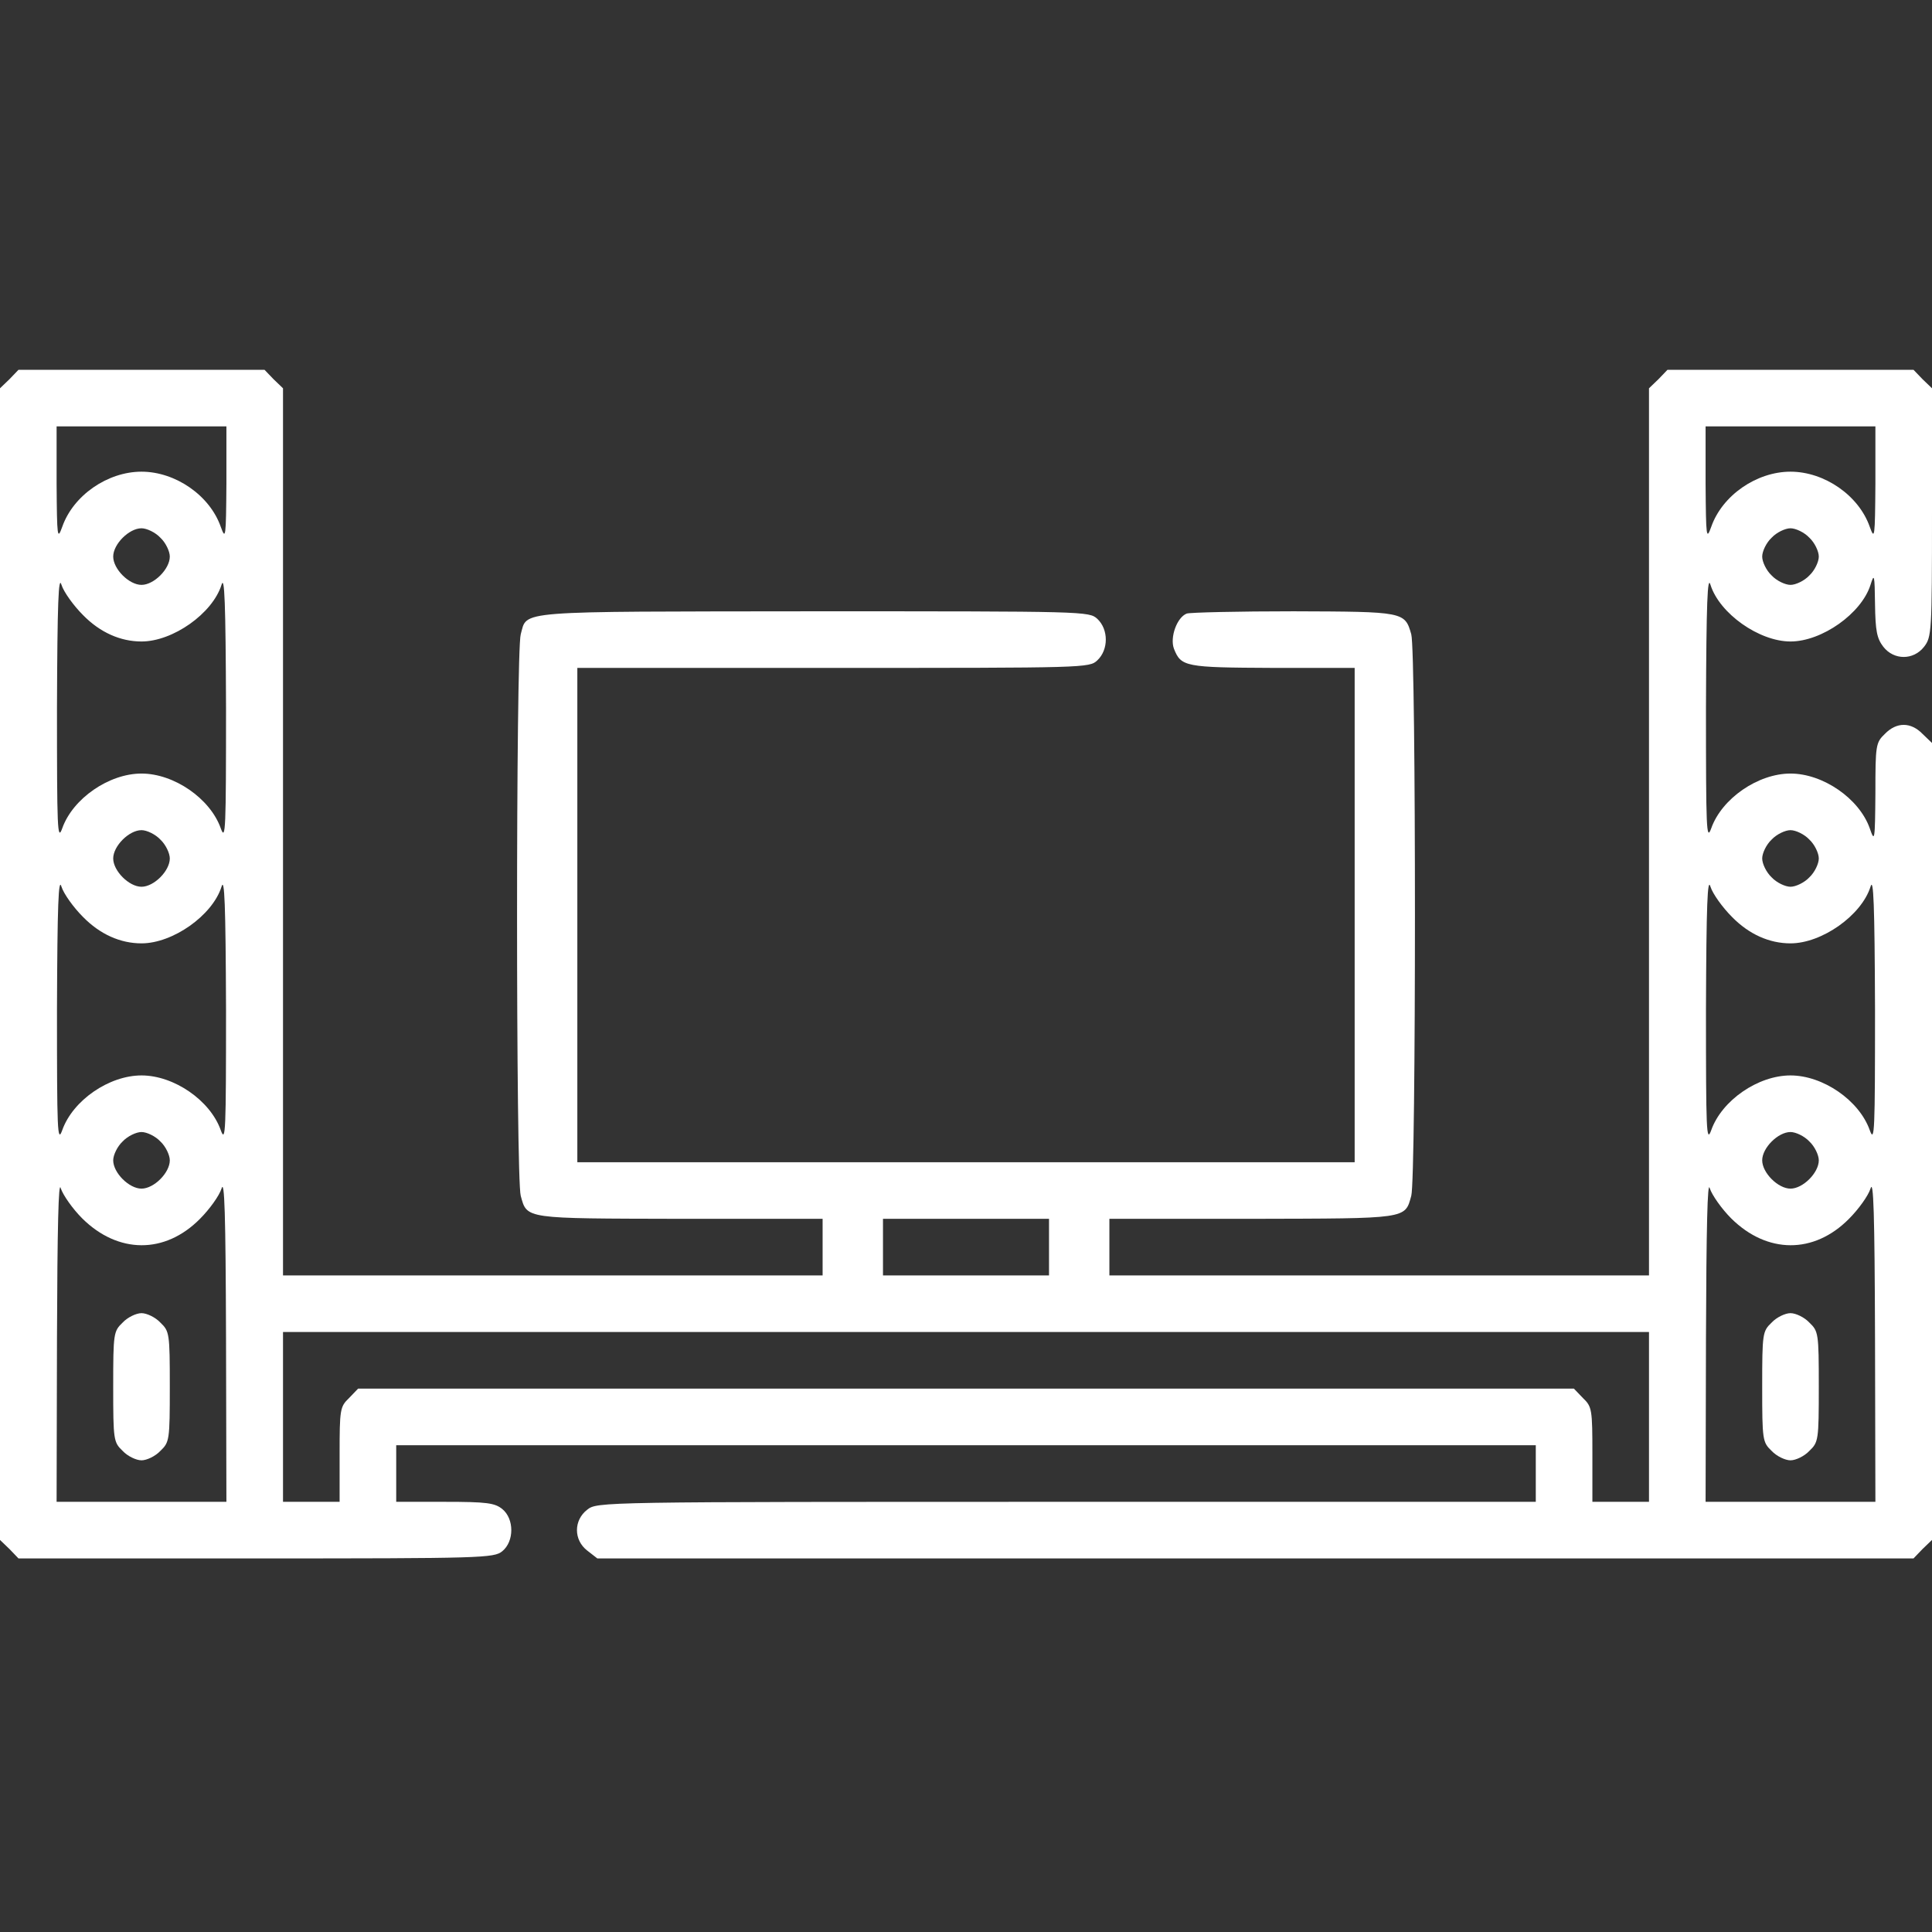 <svg version="1.0" xmlns="http://www.w3.org/2000/svg" width="682.667" height="682.667" viewBox="0 0 512 512"><rect x="0" y="0" width="512" height="512" fill="#333333" stroke="none"/><g fill="#fff"><path d="M2.5 100.5L0 102.9v305.2l2.5 2.4 2.4 2.5h62.9c60 0 63.1-.1 65.3-1.9 3.2-2.6 3.2-8.6 0-11.2-2-1.6-4.1-1.9-15.2-1.9H105v-15h302v15H282.6c-124.3 0-124.3 0-127 2.1-3.6 2.8-3.6 8 0 10.8l2.7 2.1h348.8l2.4-2.5 2.5-2.4V196.9l-2.5-2.4c-3.1-3.2-6.9-3.2-10 0-2.4 2.3-2.5 3-2.5 15.7-.1 12.7-.2 13.1-1.5 9.3-2.8-7.9-12.4-14.5-21-14.5s-18.2 6.6-21 14.5c-1.3 3.6-1.4.2-1.4-32 .1-27.9.4-35.2 1.2-32.5 2.4 7.6 12.9 15 21.2 15 8.3 0 18.8-7.4 21.2-15 1-3.2 1.1-2.7 1.2 5.1.1 7.1.5 9.1 2.2 11.3 2.8 3.6 8 3.6 10.8 0 2-2.6 2.1-3.8 2.1-35.6v-32.9l-2.5-2.4-2.4-2.5h-65.2l-2.4 2.5-2.5 2.4V338H294v-15h37.8c41.4-.1 40.5.1 42.2-6.1 1.3-4.5 1.3-144.3 0-148.8-1.7-6-1.9-6-31.2-6.1-14.6 0-27.4.3-28.3.6-2.6 1-4.5 6.3-3.4 9.3 1.9 4.8 2.9 5 26.2 5.1H359v131H153V177h67.8c66.9 0 67.9 0 70-2 3-2.8 3-8.2 0-11-2.2-2-3.1-2-75.2-2-80.1.1-75.8-.3-77.6 6.1-1.3 4.5-1.3 144.3 0 148.8 1.7 6.2.8 6 42.3 6.1H218v15H75V102.9l-2.5-2.4-2.4-2.5H4.9l-2.4 2.5zM60 128.2c-.1 14.3-.2 15-1.5 11.4-2.9-8.3-12-14.6-21-14.6s-18.1 6.3-21 14.6c-1.3 3.6-1.4 2.9-1.5-11.4V113h45v15.2zm437 0c-.1 14.3-.2 15-1.5 11.4-2.9-8.3-12-14.6-21-14.6s-18.1 6.3-21 14.6c-1.3 3.6-1.4 2.9-1.5-11.4V113h45v15.2zM42.5 142.5c1.4 1.3 2.5 3.6 2.5 5 0 3.3-4.2 7.5-7.5 7.5s-7.5-4.2-7.5-7.5 4.2-7.5 7.5-7.5c1.4 0 3.7 1.1 5 2.5zm437 0c1.4 1.3 2.5 3.6 2.5 5s-1.1 3.7-2.5 5c-1.3 1.4-3.6 2.5-5 2.5s-3.7-1.1-5-2.5c-1.4-1.3-2.5-3.6-2.5-5s1.1-3.7 2.5-5c1.3-1.4 3.6-2.5 5-2.5s3.7 1.1 5 2.5zM22 163c4.5 4.6 9.9 7 15.5 7 8.3 0 18.8-7.4 21.2-15 .8-2.7 1.1 4.6 1.2 32.5 0 32.2-.1 35.6-1.4 32-2.8-7.9-12.4-14.5-21-14.5s-18.2 6.6-21 14.5c-1.3 3.6-1.4.2-1.4-32 .1-27.9.4-35.2 1.2-32.5.6 1.9 3.2 5.5 5.7 8zm20.5 59.5c1.4 1.3 2.5 3.6 2.5 5 0 3.3-4.2 7.5-7.5 7.5s-7.5-4.2-7.5-7.5 4.2-7.5 7.5-7.5c1.4 0 3.7 1.1 5 2.5zm437 0c1.4 1.3 2.5 3.6 2.5 5s-1.1 3.7-2.5 5c-1.3 1.4-3.6 2.5-5 2.5s-3.7-1.1-5-2.5c-1.4-1.3-2.5-3.6-2.5-5s1.1-3.7 2.5-5c1.3-1.4 3.6-2.5 5-2.5s3.7 1.1 5 2.5zM22 243c4.5 4.6 9.9 7 15.5 7 8.3 0 18.8-7.4 21.2-15 .8-2.7 1.1 4.6 1.2 32.5 0 32.2-.1 35.6-1.4 32-2.8-7.9-12.4-14.5-21-14.5s-18.2 6.6-21 14.5c-1.3 3.6-1.4.2-1.4-32 .1-27.9.4-35.2 1.2-32.5.6 1.9 3.2 5.5 5.7 8zm437 0c4.5 4.6 9.9 7 15.5 7 8.3 0 18.8-7.4 21.2-15 .8-2.7 1.1 4.6 1.2 32.5 0 32.2-.1 35.6-1.4 32-2.8-7.9-12.4-14.5-21-14.5s-18.2 6.6-21 14.5c-1.3 3.6-1.4.2-1.4-32 .1-27.9.4-35.2 1.2-32.5.6 1.9 3.2 5.5 5.7 8zM42.5 302.5c1.4 1.3 2.5 3.6 2.5 5 0 3.3-4.2 7.5-7.5 7.5s-7.5-4.2-7.5-7.5c0-1.4 1.1-3.7 2.5-5 1.3-1.4 3.6-2.5 5-2.5s3.7 1.1 5 2.5zm437 0c1.4 1.3 2.5 3.6 2.5 5 0 3.3-4.2 7.5-7.5 7.5s-7.5-4.2-7.5-7.5 4.2-7.5 7.5-7.5c1.4 0 3.7 1.1 5 2.5zM21.8 322.9c9.5 9.4 21.9 9.5 31.2.1 2.5-2.5 5.1-6.1 5.7-8 .8-2.7 1.1 6.5 1.2 39.7L60 398H15l.1-43.3c.1-29.5.4-42.1 1-39.8.6 1.8 3.1 5.4 5.7 8zm437 0c9.5 9.4 21.9 9.5 31.2.1 2.5-2.5 5.1-6.1 5.7-8 .8-2.7 1.1 6.5 1.2 39.7l.1 43.3h-45l.1-43.3c.1-29.5.4-42.1 1-39.8.6 1.8 3.1 5.4 5.7 8zM278 330.5v7.5h-44v-15h44v7.5zm159 45V398h-15v-12.5c0-12-.1-12.7-2.5-15l-2.4-2.5H94.9l-2.4 2.5c-2.4 2.3-2.5 3-2.5 15V398H75v-45h362v22.5z"/><path d="M32.5 350.5c-2.4 2.3-2.5 2.8-2.5 17s.1 14.7 2.5 17c1.3 1.4 3.6 2.5 5 2.5s3.7-1.1 5-2.5c2.4-2.3 2.5-2.8 2.5-17s-.1-14.7-2.5-17c-1.3-1.4-3.6-2.5-5-2.5s-3.7 1.1-5 2.5zm437 0c-2.4 2.3-2.5 2.8-2.5 17s.1 14.7 2.5 17c1.3 1.4 3.6 2.5 5 2.5s3.7-1.1 5-2.5c2.4-2.3 2.5-2.8 2.5-17s-.1-14.7-2.5-17c-1.3-1.4-3.6-2.5-5-2.5s-3.7 1.1-5 2.5z"/></g></svg>